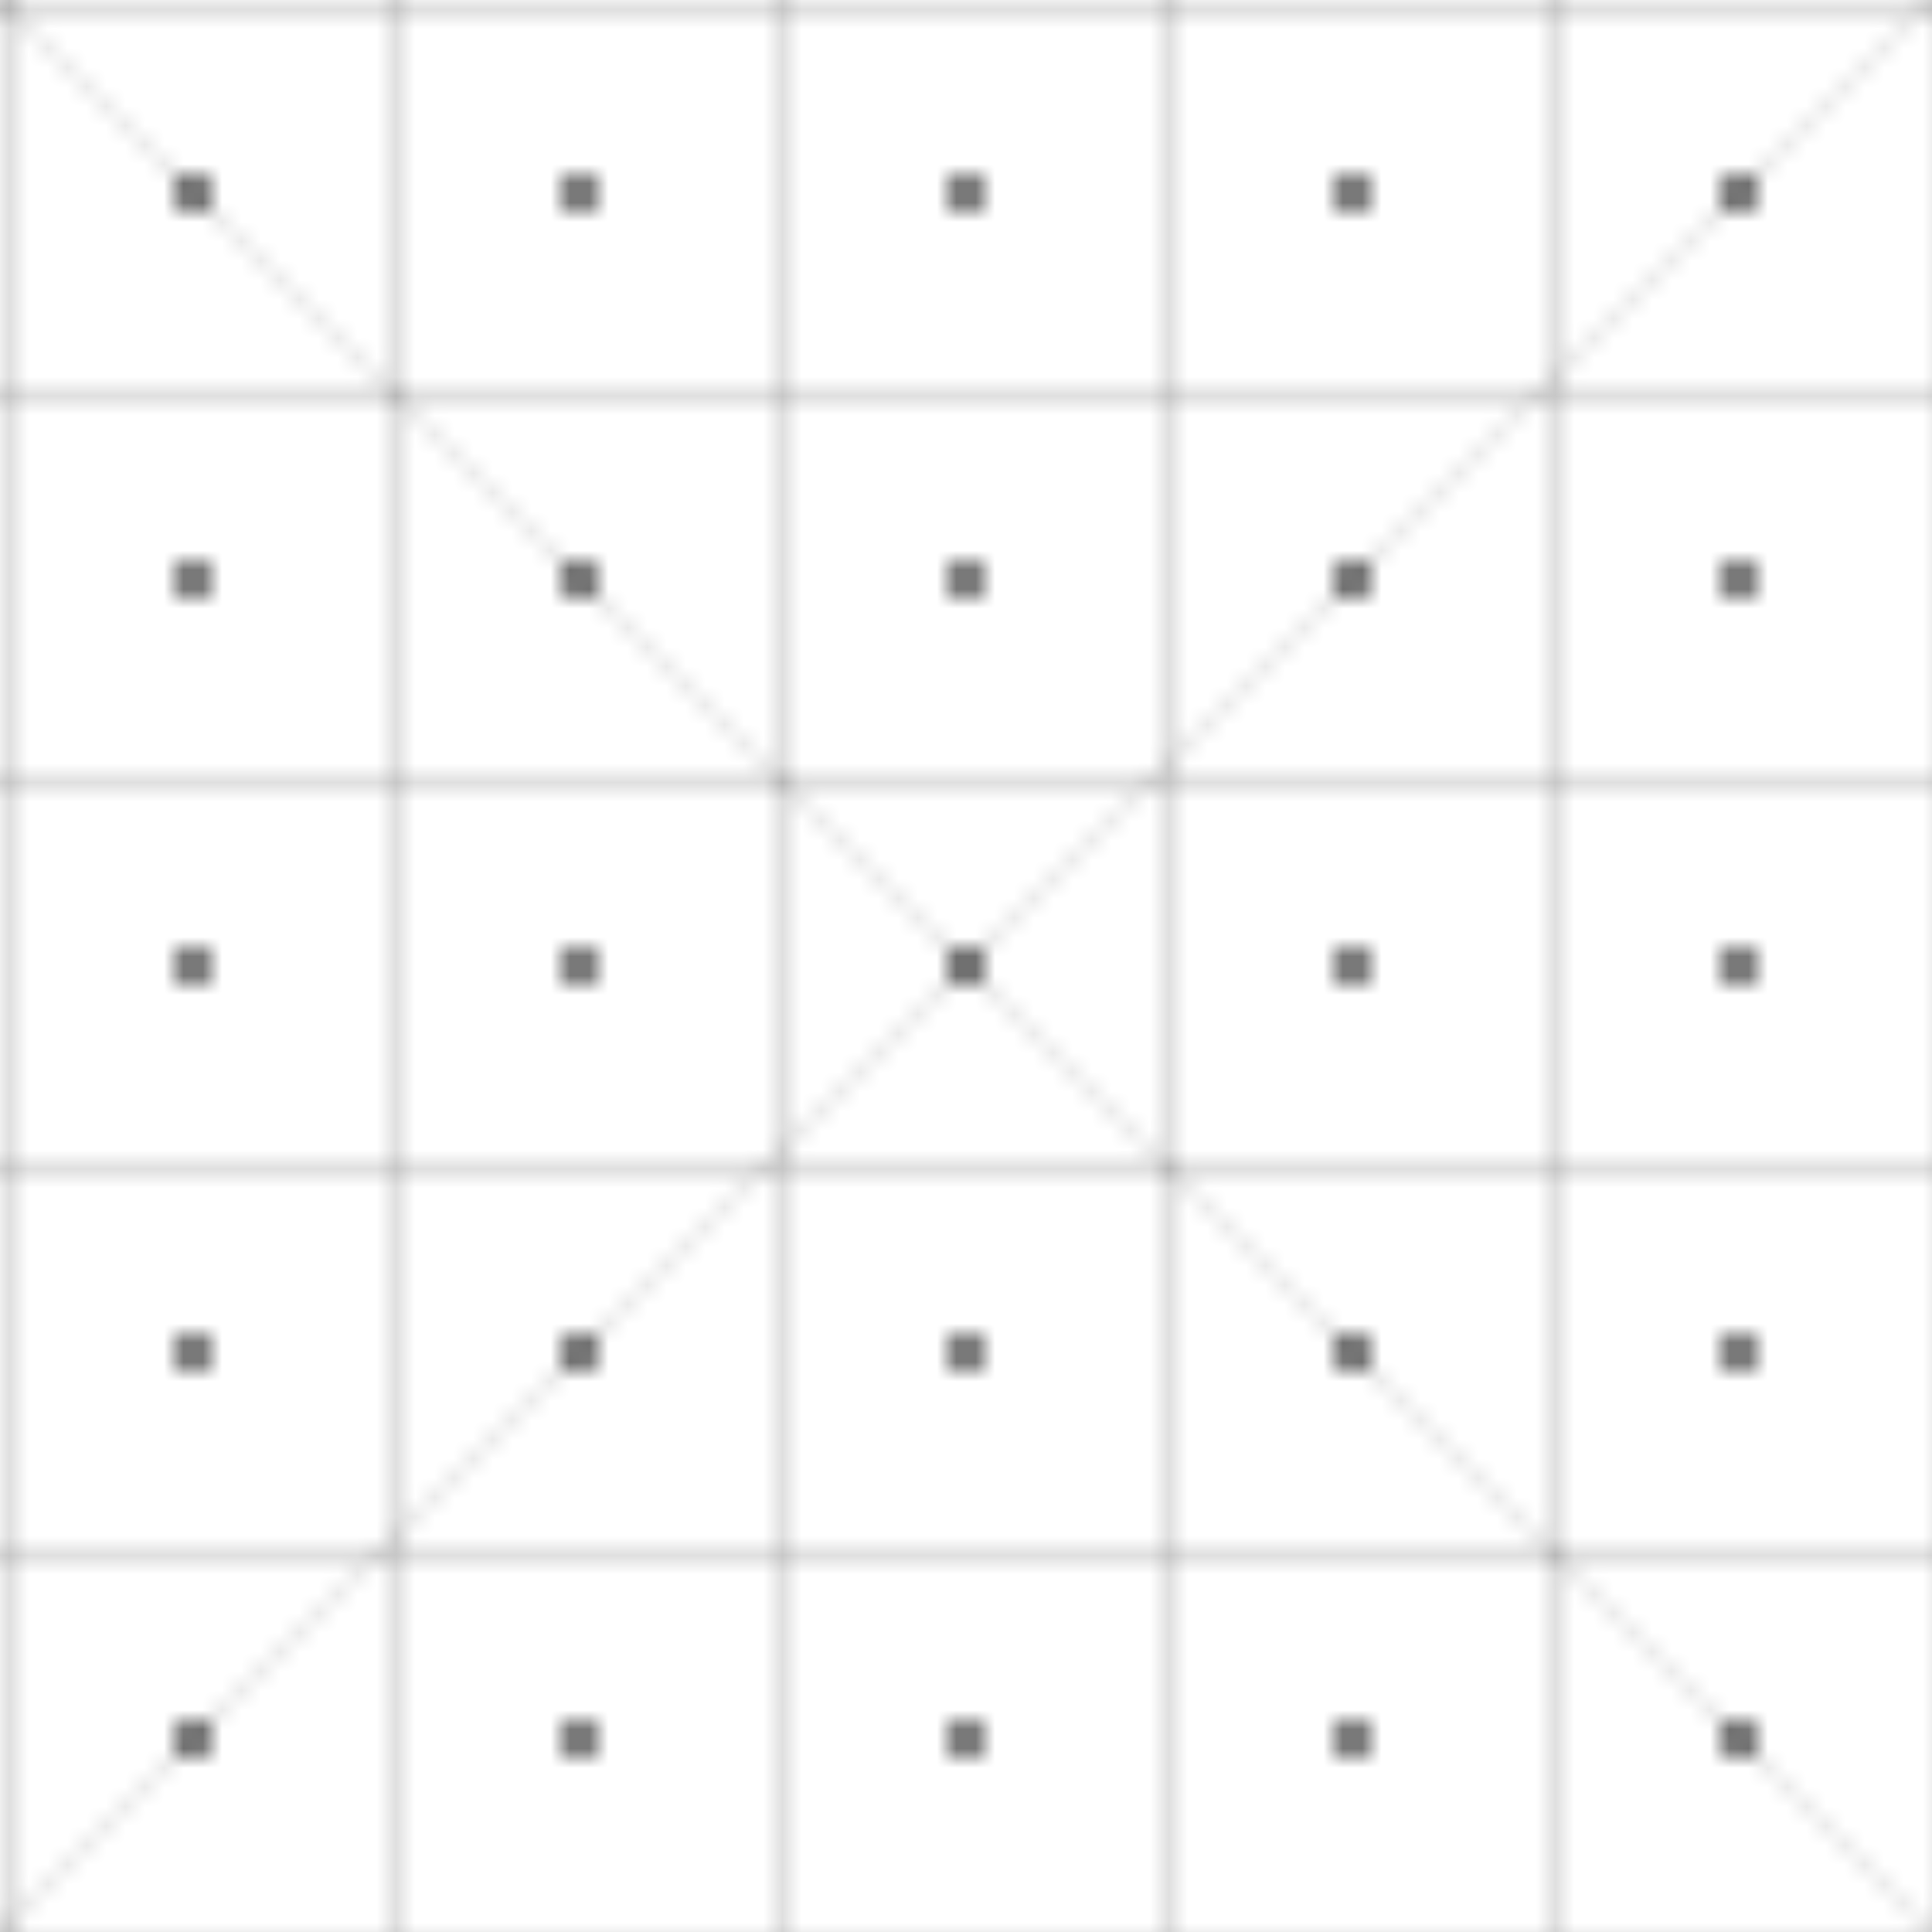 <svg width="100" height="100" viewBox="0 0 100 100" xmlns="http://www.w3.org/2000/svg">
  <defs>
    <pattern id="grid" width="20" height="20" patternUnits="userSpaceOnUse">
      <path d="M 20 0 L 0 0 0 20" fill="none" stroke="currentColor" stroke-width="0.5" opacity="0.5"/>
    </pattern>
    <pattern id="dots" width="20" height="20" patternUnits="userSpaceOnUse">
      <circle cx="10" cy="10" r="1" fill="currentColor" opacity="0.7"/>
    </pattern>
    <pattern id="pattern" width="100" height="100" patternUnits="userSpaceOnUse">
      <rect width="100" height="100" fill="url(#grid)"/>
      <rect width="100" height="100" fill="url(#dots)"/>
      <path d="M0,0 L100,100 M0,100 L100,0" stroke="currentColor" stroke-width="0.3" opacity="0.2"/>
    </pattern>
  </defs>
  <rect width="100" height="100" fill="url(#pattern)"/>
</svg>
